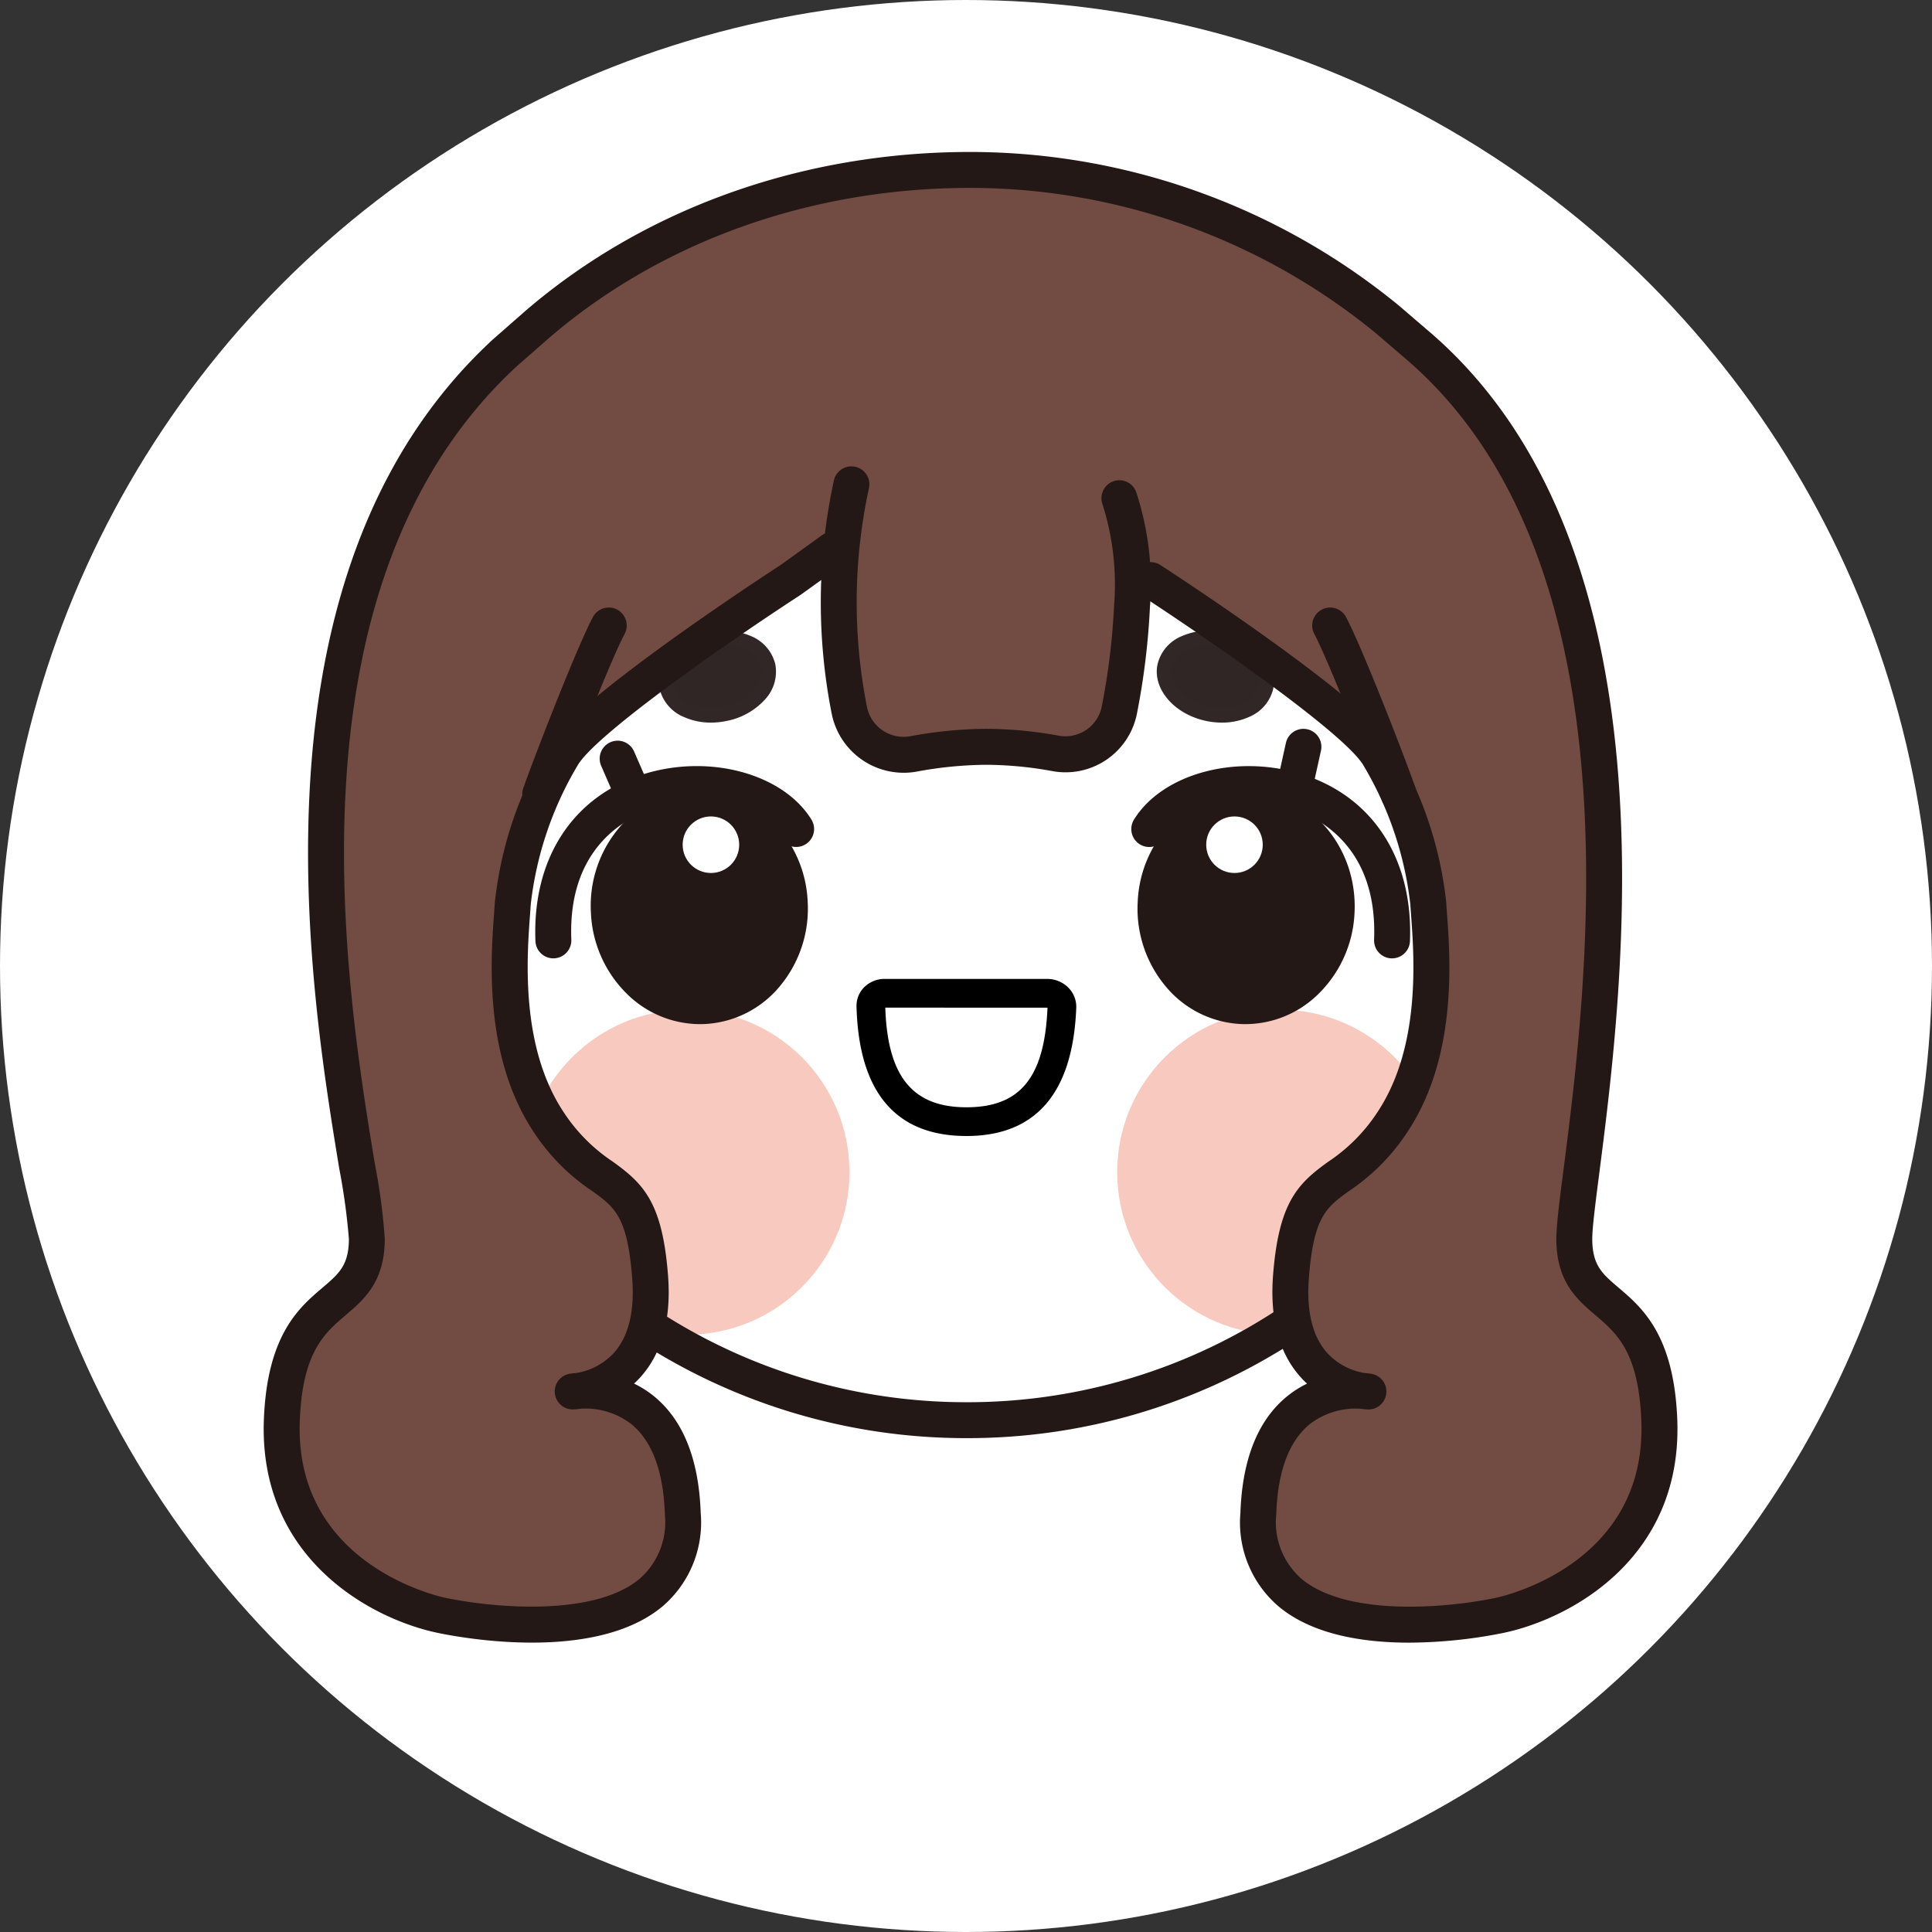 <svg xmlns="http://www.w3.org/2000/svg" width="175" height="175" viewBox="0 0 175 175">
  <rect x="0" y="0" width="175" height="175" fill="#333333" stroke="none"/>
  <g id="组_178" data-name="组 178" transform="translate(0.154)">
    <circle id="椭圆_3" data-name="椭圆 3" cx="87.5" cy="87.5" r="87.5" transform="translate(-0.154)" fill="#fff"/>
    <g id="组_112" data-name="组 112" transform="translate(23.736 13.768)">
      <path id="路径_114" data-name="路径 114" d="M-109.687,543.377" transform="translate(181.293 -480.427)" fill="none" stroke="#231815" stroke-linecap="round" stroke-linejoin="round" stroke-width="5"/>
      <g id="组_112-2" data-name="组 112" transform="translate(23.618 77.689)">
        <circle id="椭圆_17" data-name="椭圆 17" cx="14.719" cy="14.719" r="14.719" fill="#ea5f3e" opacity="0.33"/>
        <circle id="椭圆_18" data-name="椭圆 18" cx="14.719" cy="14.719" r="14.719" transform="translate(53.686)" fill="#ea5f3e" opacity="0.33"/>
      </g>
      <g id="组_115" data-name="组 115" transform="translate(35.779 43.16)" opacity="0.9">
        <g id="组_113" data-name="组 113" transform="translate(0 0)">
          <ellipse id="椭圆_19" data-name="椭圆 19" cx="4.703" cy="3.456" rx="4.703" ry="3.456" transform="translate(0 1.945) rotate(-11.936)" fill="#1a0e0e"/>
          <path id="路径_115" data-name="路径 115" d="M-160.035,521.577a5.88,5.88,0,0,1-2.426-.5,3.687,3.687,0,0,1-2.221-2.564,3.691,3.691,0,0,1,.993-3.244,6.289,6.289,0,0,1,3.4-1.881,6.284,6.284,0,0,1,3.866.347,3.687,3.687,0,0,1,2.221,2.564,3.69,3.69,0,0,1-.993,3.244,6.292,6.292,0,0,1-3.4,1.881A7.02,7.02,0,0,1-160.035,521.577Zm1.185-7.041a5.664,5.664,0,0,0-1.174.126,4.98,4.98,0,0,0-2.694,1.474,2.427,2.427,0,0,0-.691,2.109,2.427,2.427,0,0,0,1.485,1.648,4.985,4.985,0,0,0,3.06.258,4.98,4.98,0,0,0,2.694-1.475,2.425,2.425,0,0,0,.691-2.108h0a2.427,2.427,0,0,0-1.485-1.648A4.59,4.59,0,0,0-158.851,514.536Z" transform="translate(164.761 -513.052)" fill="#1b0f0f"/>
        </g>
        <g id="组_114" data-name="组 114" transform="translate(45.101 0)">
          <ellipse id="椭圆_20" data-name="椭圆 20" cx="3.456" cy="4.703" rx="3.456" ry="4.703" transform="translate(0 6.763) rotate(-78.064)" fill="#1a0e0e"/>
          <path id="路径_116" data-name="路径 116" d="M-89.517,521.577a6.971,6.971,0,0,1-1.441-.153c-2.887-.611-4.856-2.91-4.389-5.125h0a3.688,3.688,0,0,1,2.221-2.564,6.285,6.285,0,0,1,3.866-.347,6.285,6.285,0,0,1,3.4,1.881,3.689,3.689,0,0,1,.993,3.244,3.686,3.686,0,0,1-2.221,2.564A5.877,5.877,0,0,1-89.517,521.577Zm-4.557-5.009c-.319,1.514,1.2,3.12,3.386,3.583a4.982,4.982,0,0,0,3.06-.258,2.426,2.426,0,0,0,1.485-1.648,2.428,2.428,0,0,0-.691-2.109,4.985,4.985,0,0,0-2.694-1.474,4.974,4.974,0,0,0-3.06.258,2.43,2.43,0,0,0-1.486,1.648Z" transform="translate(95.425 -513.052)" fill="#1b0f0f"/>
        </g>
      </g>
      <path id="路径_117" data-name="路径 117" d="M-138.749,619.032a54.354,54.354,0,0,1-30.7-9.434,1.627,1.627,0,0,1-.43-2.259,1.627,1.627,0,0,1,2.26-.43,51.115,51.115,0,0,0,28.87,8.87,51.123,51.123,0,0,0,28.8-8.824,1.626,1.626,0,0,1,2.258.433,1.627,1.627,0,0,1-.433,2.259A54.364,54.364,0,0,1-138.749,619.032Z" transform="translate(202.43 -502.535)" fill="#231815"/>
      <g id="组_118" data-name="组 118" transform="translate(0 0)">
        <g id="组_117" data-name="组 117">
          <g id="组_116" data-name="组 116">
            <path id="路径_118" data-name="路径 118" d="M-138.562,486.249s18,11.708,20.6,15.828a32.976,32.976,0,0,1,4.553,13.443c.217,3.469,1.365,13.01-3.329,19.948s-8.316,3.686-9.107,13.877,7.015,10.408,7.015,10.408-9.54-1.735-9.974,11.058,17.7,10.082,21.858,9.215,14.939-5.329,14.46-17.68-7.7-9.229-7.7-16.427,11.709-58.369-13.958-80.729l-2.9-2.489a59.31,59.31,0,0,0-37.882-13.6c-14.806,0-28.742,5.019-39.16,13.961l-2.968,2.6c-26.507,24.488-12.506,73.057-12.506,80.255s-7.219,4.077-7.7,16.427,10.3,16.812,14.46,17.68,22.292,3.578,21.858-9.215-9.974-11.058-9.974-11.058,7.806-.217,7.015-10.408-4.413-6.939-9.107-13.877-3.546-16.479-3.329-19.948a32.976,32.976,0,0,1,4.553-13.443c2.6-4.12,20.6-15.828,20.6-15.828s3.093-2.223,3.761-2.711" transform="translate(218.896 -447.475)" fill="#724b42"/>
            <path id="路径_119" data-name="路径 119" d="M-116.017,581.625c-4.117,0-8.763-.7-11.857-3.306a10,10,0,0,1-3.431-8.437c.166-4.885,1.6-8.452,4.269-10.6a9.147,9.147,0,0,1,1.769-1.118c-.2-.181-.392-.376-.58-.586-1.962-2.18-2.8-5.284-2.5-9.229.513-6.611,2.234-8.3,5.007-10.293a15.628,15.628,0,0,0,4.374-4.369c4.008-5.923,3.408-14.07,3.12-17.986-.026-.353-.049-.67-.067-.95a31.5,31.5,0,0,0-4.3-12.676c-1.769-2.8-13-10.7-20.11-15.333a1.626,1.626,0,0,1-.477-2.25,1.627,1.627,0,0,1,2.25-.477c1.873,1.218,18.373,12.027,21.086,16.323a34.722,34.722,0,0,1,4.8,14.21c.016.269.039.575.064.914.315,4.281.97,13.188-3.669,20.046a18.679,18.679,0,0,1-5.17,5.188c-2.082,1.5-3.23,2.321-3.663,7.9-.232,3,.319,5.277,1.64,6.769a5.921,5.921,0,0,0,3.412,1.838c.368.028.6.067.633.074a1.626,1.626,0,0,1,1.326,1.769,1.627,1.627,0,0,1-1.663,1.457,6.114,6.114,0,0,1-.653-.065,6.812,6.812,0,0,0-4.621,1.4c-1.879,1.535-2.9,4.28-3.029,8.157a6.817,6.817,0,0,0,2.274,5.838c4.062,3.419,12.991,2.7,17.627,1.73.558-.117,13.672-3,13.167-16.025-.241-6.241-2.231-7.936-4.155-9.575-1.661-1.416-3.543-3.018-3.543-6.916,0-1.2.275-3.345.656-6.311,2.107-16.4,7.04-54.812-14.057-73.191l-2.89-2.482A58,58,0,0,0-155.8,449.854c-14.376,0-27.907,4.819-38.1,13.569l-2.955,2.59c-21.471,19.836-15.442,56.494-12.868,72.147a55.9,55.9,0,0,1,.916,6.884c0,3.9-1.882,5.5-3.542,6.916-1.925,1.639-3.914,3.334-4.156,9.575-.5,13.023,12.609,15.909,13.168,16.025,4.636.966,13.564,1.688,17.627-1.73a6.819,6.819,0,0,0,2.273-5.838c-.131-3.878-1.151-6.622-3.029-8.157a6.813,6.813,0,0,0-4.627-1.4,6.051,6.051,0,0,1-.647.064,1.626,1.626,0,0,1-1.662-1.457,1.626,1.626,0,0,1,1.326-1.769c.038-.007.268-.046.64-.075a5.925,5.925,0,0,0,3.4-1.838c1.32-1.492,1.872-3.769,1.639-6.769-.433-5.582-1.58-6.406-3.662-7.9a18.693,18.693,0,0,1-5.17-5.188c-4.639-6.859-3.984-15.766-3.669-20.048.025-.338.047-.645.064-.913a34.725,34.725,0,0,1,4.8-14.21c2.7-4.272,19.035-14.988,21.055-16.3.321-.231,3.093-2.223,3.721-2.682a1.626,1.626,0,0,1,2.272.355,1.626,1.626,0,0,1-.355,2.273c-.67.488-3.771,2.717-3.771,2.717-.02.015-.042.029-.062.043-7.114,4.629-18.341,12.532-20.11,15.333a31.515,31.515,0,0,0-4.3,12.676c-.018.279-.041.6-.067.949-.288,3.916-.887,12.063,3.119,17.987a15.647,15.647,0,0,0,4.374,4.369c2.774,1.994,4.494,3.681,5.007,10.293.306,3.944-.533,7.049-2.495,9.229-.189.21-.384.405-.581.586a9.13,9.13,0,0,1,1.769,1.118c2.667,2.15,4.1,5.718,4.268,10.6a10,10,0,0,1-3.43,8.437c-6.049,5.091-18.042,2.915-20.384,2.426-6.081-1.268-16.241-6.766-15.754-19.334.3-7.666,3.186-10.128,5.3-11.925,1.5-1.275,2.4-2.044,2.4-4.44a58.46,58.46,0,0,0-.872-6.356c-2.66-16.17-8.888-54.039,13.9-75.092l3-2.631c10.8-9.267,25.08-14.364,40.232-14.364a61.273,61.273,0,0,1,38.917,13.971l2.923,2.51c22.416,19.529,17.328,59.147,15.155,76.065-.352,2.74-.63,4.9-.63,5.9,0,2.4.9,3.165,2.4,4.44,2.11,1.8,5,4.259,5.3,11.925.487,12.568-9.674,18.066-15.754,19.334A44.169,44.169,0,0,1-116.017,581.625Z" transform="translate(219.77 -446.602)" fill="#231815"/>
          </g>
        </g>
        <path id="路径_120" data-name="路径 120" d="M-65.935,528.567a1.626,1.626,0,0,1-1.533-1.085c-1.21-3.421-4.878-12.741-6.111-15.053a1.627,1.627,0,0,1,.67-2.2,1.628,1.628,0,0,1,2.2.669c1.418,2.659,5.158,12.25,6.307,15.5a1.627,1.627,0,0,1-.991,2.076A1.628,1.628,0,0,1-65.935,528.567Z" transform="translate(168.739 -468.775)" fill="#231815"/>
        <path id="路径_121" data-name="路径 121" d="M-182.144,528.567a1.635,1.635,0,0,1-.542-.093,1.627,1.627,0,0,1-.991-2.076c1.149-3.25,4.889-12.841,6.307-15.5a1.627,1.627,0,0,1,2.2-.669,1.627,1.627,0,0,1,.67,2.2c-1.233,2.311-4.9,11.632-6.111,15.053A1.626,1.626,0,0,1-182.144,528.567Z" transform="translate(207.187 -468.775)" fill="#231815"/>
      </g>
      <g id="组_119" data-name="组 119" transform="translate(50.455 28.475)">
        <path id="路径_122" data-name="路径 122" d="M-138.554,492.877a50.4,50.4,0,0,0-.185,20.494,4.988,4.988,0,0,0,5.784,3.929,37.791,37.791,0,0,1,6.561-.649,35.669,35.669,0,0,1,6.293.59,5,5,0,0,0,5.814-3.892,64.307,64.307,0,0,0,1.156-9.476,25.125,25.125,0,0,0-1.151-9.745" transform="translate(141.329 -491.251)" fill="#724b42"/>
        <path id="路径_123" data-name="路径 123" d="M-134.706,518.131a6.656,6.656,0,0,1-6.5-5.315,51.965,51.965,0,0,1,.192-21.161,1.625,1.625,0,0,1,1.937-1.239,1.624,1.624,0,0,1,1.239,1.936,48.7,48.7,0,0,0-.179,19.826,3.387,3.387,0,0,0,3.9,2.647,38.9,38.9,0,0,1,6.85-.675,37.116,37.116,0,0,1,6.582.616,3.36,3.36,0,0,0,3.931-2.617,62.994,62.994,0,0,0,1.125-9.237,23.986,23.986,0,0,0-1.041-9.064,1.628,1.628,0,0,1,.922-2.1,1.621,1.621,0,0,1,2.1.913,26.628,26.628,0,0,1,1.263,10.429,66.2,66.2,0,0,1-1.186,9.717,6.591,6.591,0,0,1-7.7,5.165,33.915,33.915,0,0,0-6-.564,35.669,35.669,0,0,0-6.272.623A6.606,6.606,0,0,1-134.706,518.131Z" transform="translate(142.203 -490.377)" fill="#231815"/>
      </g>
      <path id="路径_124" data-name="路径 124" d="M-131.224,550.995" transform="translate(188.821 -483.09)" fill="none" stroke="#231815" stroke-linecap="round" stroke-linejoin="round" stroke-width="5"/>
      <path id="路径_125" data-name="路径 125" d="M-127.268,575.981c-6.4,0-9.754-3.949-9.957-11.739a2.361,2.361,0,0,1,.682-1.721,2.585,2.585,0,0,1,1.846-.769h14.742a2.7,2.7,0,0,1,1.939.814,2.45,2.45,0,0,1,.695,1.8C-117.623,572.075-120.97,575.981-127.268,575.981Zm-7.35-11.627c.2,6.24,2.475,9.025,7.35,9.025s7.076-2.7,7.343-9.022a.141.141,0,0,0-.031,0Z" transform="translate(190.918 -486.85)"/>
      <g id="组_122" data-name="组 122" transform="translate(78.583 52.248)">
        <g id="组_121" data-name="组 121" transform="translate(0 3.375)">
          <path id="路径_126" data-name="路径 126" d="M-75.344,549.53h-.066a1.626,1.626,0,0,1-1.56-1.689c.338-8.557-5.217-11.187-7.622-11.921-4.483-1.367-9.58-.135-11.36,2.75a1.626,1.626,0,0,1-2.238.531,1.627,1.627,0,0,1-.53-2.238c2.549-4.131,9.171-5.956,15.077-4.153,6.509,1.986,10.218,7.653,9.922,15.16A1.626,1.626,0,0,1-75.344,549.53Z" transform="translate(98.962 -532.113)" fill="#231815"/>
          <g id="组_120" data-name="组 120" transform="translate(0.567 2.198)">
            <ellipse id="椭圆_21" data-name="椭圆 21" cx="8.964" cy="8.206" rx="8.964" ry="8.206" transform="translate(1.219 19.161) rotate(-87.326)" fill="#231815"/>
            <path id="路径_127" data-name="路径 127" d="M-88.312,556.67q-.219,0-.438-.01a9.425,9.425,0,0,1-6.848-3.477,10.962,10.962,0,0,1-2.48-7.561,10.962,10.962,0,0,1,3.174-7.3,9.421,9.421,0,0,1,7.142-2.823c5.415.252,9.6,5.2,9.327,11.037a10.957,10.957,0,0,1-3.174,7.3A9.446,9.446,0,0,1-88.312,556.67Zm.118-17.925a6.237,6.237,0,0,0-4.415,1.887,7.718,7.718,0,0,0-2.219,5.142h0A7.72,7.72,0,0,0-93.1,551.1a6.211,6.211,0,0,0,4.5,2.31,6.191,6.191,0,0,0,4.7-1.881,7.715,7.715,0,0,0,2.219-5.142c.189-4.042-2.606-7.467-6.23-7.637C-88.007,538.747-88.1,538.745-88.194,538.745Zm-8.258,6.954h0Z" transform="translate(98.09 -535.493)" fill="#231815"/>
          </g>
          <circle id="椭圆_22" data-name="椭圆 22" cx="2.561" cy="2.561" r="2.561" transform="translate(6.785 4.562)" fill="#fff"/>
        </g>
        <path id="路径_128" data-name="路径 128" d="M-76.754,532.8a1.626,1.626,0,0,1-.352-.038,1.627,1.627,0,0,1-1.238-1.939l.579-2.62a1.628,1.628,0,0,1,1.938-1.238,1.627,1.627,0,0,1,1.238,1.939l-.579,2.62A1.627,1.627,0,0,1-76.754,532.8Z" transform="translate(91.769 -526.924)" fill="#231815"/>
      </g>
      <g id="组_125" data-name="组 125" transform="translate(24.594 53.324)">
        <g id="组_124" data-name="组 124" transform="translate(0 2.3)">
          <path id="路径_129" data-name="路径 129" d="M-180.32,549.53a1.627,1.627,0,0,1-1.624-1.562c-.3-7.506,3.413-13.174,9.922-15.16,5.906-1.8,12.528.022,15.077,4.153a1.627,1.627,0,0,1-.53,2.238,1.626,1.626,0,0,1-2.238-.531c-1.78-2.884-6.875-4.116-11.36-2.75-2.4.734-7.959,3.364-7.621,11.921a1.627,1.627,0,0,1-1.561,1.689Z" transform="translate(181.96 -532.115)" fill="#231815"/>
          <g id="组_123" data-name="组 123" transform="translate(5.024 2.196)">
            <ellipse id="椭圆_23" data-name="椭圆 23" cx="8.206" cy="8.964" rx="8.206" ry="8.964" transform="translate(1.219 2.018) rotate(-2.674)" fill="#231815"/>
            <path id="路径_130" data-name="路径 130" d="M-164.349,556.67a9.446,9.446,0,0,1-6.7-2.833,10.956,10.956,0,0,1-3.174-7.3,10.959,10.959,0,0,1,2.48-7.56A9.427,9.427,0,0,1-164.9,535.5a9.414,9.414,0,0,1,7.142,2.823,10.963,10.963,0,0,1,3.174,7.3h0a10.962,10.962,0,0,1-2.48,7.56,9.425,9.425,0,0,1-6.848,3.477Q-164.13,556.67-164.349,556.67Zm-.117-17.925c-.094,0-.187,0-.28.007a6.212,6.212,0,0,0-4.5,2.31,7.714,7.714,0,0,0-1.73,5.327,7.715,7.715,0,0,0,2.219,5.143,6.2,6.2,0,0,0,4.7,1.881,6.211,6.211,0,0,0,4.5-2.31,7.717,7.717,0,0,0,1.73-5.327h0a7.716,7.716,0,0,0-2.219-5.142A6.237,6.237,0,0,0-164.466,538.745Z" transform="translate(174.238 -535.492)" fill="#231815"/>
          </g>
          <circle id="椭圆_24" data-name="椭圆 24" cx="2.561" cy="2.561" r="2.561" transform="translate(13.35 4.561)" fill="#fff"/>
        </g>
        <path id="路径_131" data-name="路径 131" d="M-170.293,534.293a1.626,1.626,0,0,1-1.492-.978l-1.07-2.46a1.627,1.627,0,0,1,.843-2.14,1.627,1.627,0,0,1,2.139.843l1.07,2.46a1.626,1.626,0,0,1-.842,2.14A1.623,1.623,0,0,1-170.293,534.293Z" transform="translate(178.825 -528.58)" fill="#231815"/>
      </g>
    </g>
  </g>
</svg>
